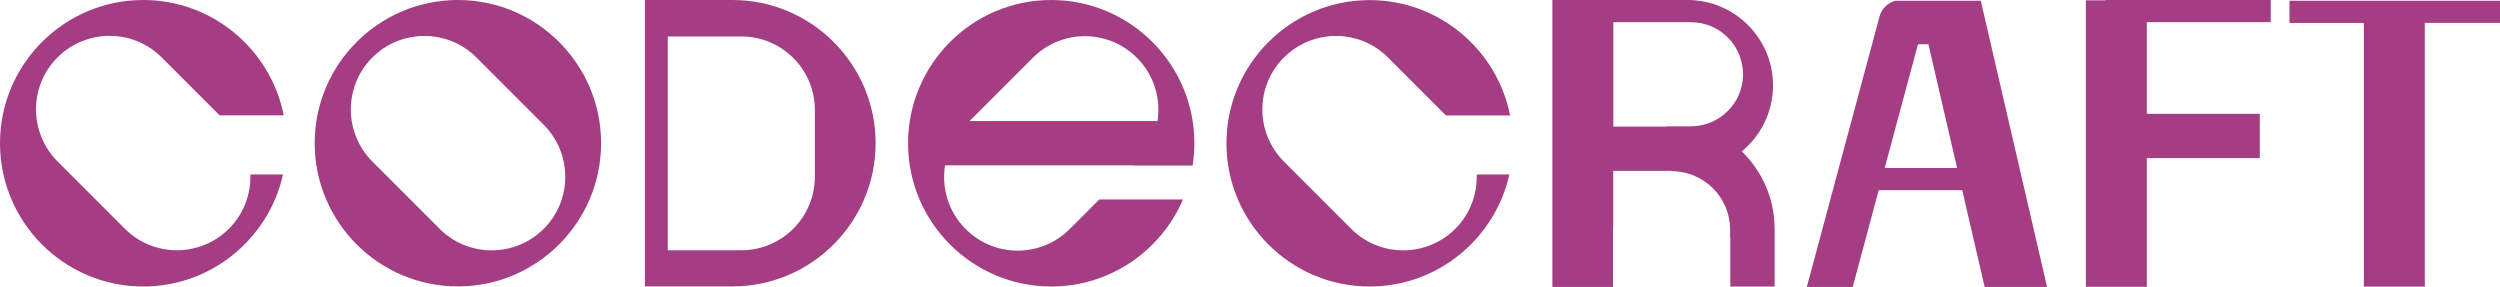 <?xml version="1.0" encoding="UTF-8"?>
<svg id="Layer_2" data-name="Layer 2" xmlns="http://www.w3.org/2000/svg" viewBox="0 0 244.06 28.01">
  <defs>
    <style>
      .cls-1 {
        fill: #a43d83;
        stroke-width: 0px;
      }
    </style>
  </defs>
  <g id="Content">
    <g>
      <path class="cls-1" d="m24.44,17.03h3.19c-1.39,6.25-6.98,10.94-13.65,10.94C6.27,27.97,0,21.69,0,13.98S6.27,0,13.98,0c6.78,0,12.45,4.85,13.72,11.26h-6.26l-5.66-5.66c-2.8-2.8-7.35-2.8-10.16,0s-2.8,7.35,0,10.16l6.57,6.57c2.8,2.8,7.35,2.8,10.16,0,1.46-1.46,2.15-3.39,2.09-5.3Z"/>
      <path class="cls-1" d="m58.68,13.98c0,7.71-6.27,13.98-13.98,13.98s-13.98-6.27-13.98-13.98S36.99,0,44.7,0s13.98,6.27,13.98,13.98Zm-5.6-1.8l-6.57-6.57c-2.8-2.8-7.35-2.8-10.16,0-2.8,2.8-2.8,7.35,0,10.16l6.57,6.57c2.8,2.8,7.35,2.8,10.16,0s2.8-7.35,0-10.16Z"/>
      <path class="cls-1" d="m85.48,13.98c0,7.71-6.27,13.98-13.98,13.98h-8.54V0h8.54c7.71,0,13.98,6.27,13.98,13.98Zm-5.93-3.24c0-3.97-3.21-7.18-7.18-7.18h-7.18v20.87h7.18c3.97,0,7.18-3.22,7.18-7.18v-6.51Z"/>
      <path class="cls-1" d="m110.62,16.16l.02-.02h-18.38c-.35,2.2.31,4.52,2.01,6.22,2.81,2.81,7.35,2.81,10.16,0l2.89-2.89h8.17c-2.14,4.99-7.1,8.5-12.86,8.5-7.71,0-13.98-6.27-13.98-13.98S94.91,0,102.62,0s13.98,6.27,13.98,13.98c0,.74-.06,1.47-.17,2.18h-5.82Zm2.38-4.34c.34-2.19-.33-4.5-2.01-6.18-2.81-2.81-7.35-2.81-10.16,0l-6.18,6.18h18.35Z"/>
      <path class="cls-1" d="m144.16,17.03h3.19c-1.39,6.25-6.98,10.94-13.64,10.94-7.71,0-13.98-6.27-13.98-13.98s6.27-13.98,13.98-13.98c6.78,0,12.45,4.85,13.71,11.26h-6.26l-5.66-5.66c-2.8-2.8-7.35-2.8-10.16,0s-2.8,7.35,0,10.16l6.57,6.57c2.8,2.8,7.35,2.8,10.16,0,1.46-1.46,2.15-3.39,2.09-5.3Z"/>
      <path class="cls-1" d="m173.25,22.31v5.66h-4.33v-4.76h-.02v-.79c0-3.16-2.56-5.71-5.71-5.71,0,0-.01,0-.02,0v-.03h-5.68v5.31c-.01.14-.02.29-.02.44v5.59h-5.92V0h13.2c4.6,0,8.34,3.74,8.34,8.34,0,2.59-1.19,4.91-3.05,6.44,1.97,1.91,3.2,4.58,3.2,7.53Zm-3.09-15.06c0-2.81-2.27-5.08-5.08-5.08h-7.58v2.16h0v8.03h5.26v-.03h2.32c2.8,0,5.08-2.27,5.08-5.08Z"/>
      <path class="cls-1" d="m199.85,28.01h-6.1l-2.19-9.45h-8.15l-2.54,9.45h-4.48l7.1-26.41c.21-.77.82-1.34,1.56-1.53h8.32l6.47,27.94Zm-8.79-11.61l-2.8-12.08h-1.02l-3.25,12.08h7.06Z"/>
      <path class="cls-1" d="m209.58,2.16v8.95h11.03v4.32h-11.03v12.57h-5.95V.03h1.89v-.03h16.16v2.16h-12.11Z"/>
      <path class="cls-1" d="m244.06.07v2.16h-7.34v25.75h-5.95V2.24h-7.26V.07h20.54Z"/>
    </g>
  </g>
</svg>